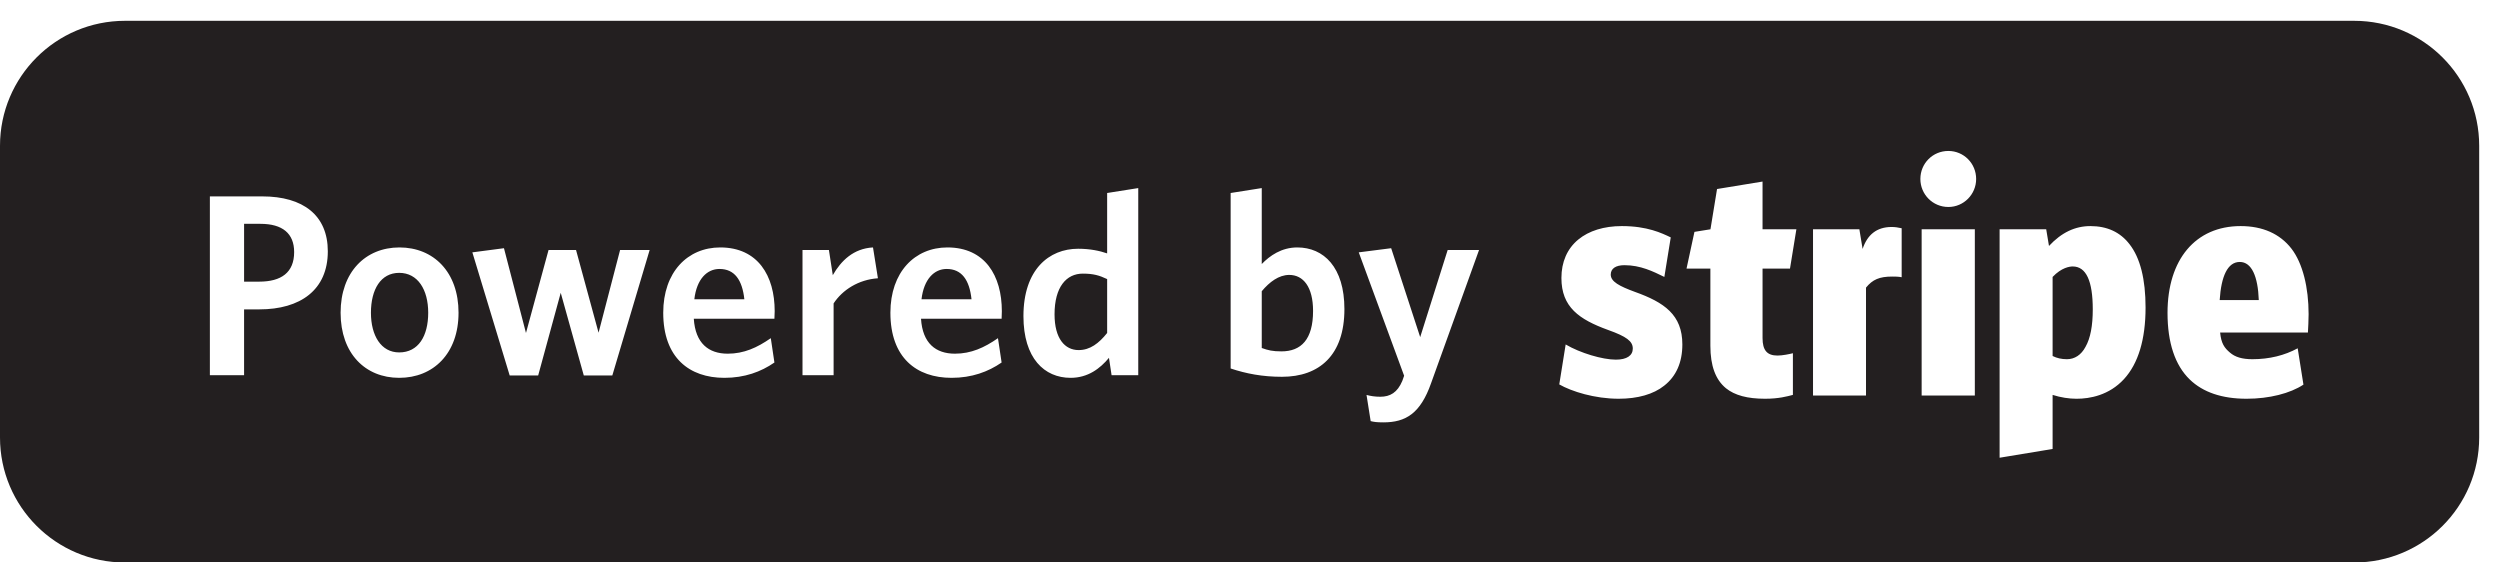 <?xml version="1.0" standalone="no"?><!DOCTYPE svg PUBLIC "-//W3C//DTD SVG 1.1//EN" "http://www.w3.org/Graphics/SVG/1.1/DTD/svg11.dtd"><svg width="100%" height="100%" viewBox="0 0 120 27" version="1.1" xmlns="http://www.w3.org/2000/svg" xmlns:xlink="http://www.w3.org/1999/xlink" xml:space="preserve" style="fill-rule:evenodd;clip-rule:evenodd;stroke-linejoin:round;stroke-miterlimit:1.414;"><g><path d="M12.44,13.519l-0.724,0l0,-2.775l0.785,0c1.057,0 1.618,0.461 1.618,1.356c0,0.984 -0.622,1.419 -1.679,1.419ZM19.161,16.916c-0.871,0 -1.356,-0.81 -1.356,-1.904c0,-1.12 0.472,-1.915 1.356,-1.915c0.895,0 1.393,0.808 1.393,1.915c0,1.12 -0.472,1.904 -1.393,1.904ZM34.535,12.91c0.721,0 1.094,0.523 1.194,1.456l-2.401,0c0.111,-0.97 0.609,-1.456 1.207,-1.456ZM45.439,12.91c0.721,0 1.096,0.523 1.194,1.456l-2.401,0c0.113,-0.97 0.611,-1.456 1.207,-1.456ZM51.774,16.804c-0.658,0 -1.156,-0.548 -1.156,-1.716c0,-1.32 0.573,-1.954 1.356,-1.954c0.511,0 0.797,0.086 1.169,0.262l0,2.587c-0.398,0.498 -0.821,0.821 -1.369,0.821ZM61.509,16.866c-0.423,0 -0.634,-0.05 -0.945,-0.162l0,-2.725c0.373,-0.447 0.821,-0.783 1.319,-0.783c0.672,0 1.144,0.572 1.144,1.729c0,1.369 -0.572,1.941 -1.518,1.941ZM99.213,17.242c-0.258,0 -0.483,-0.051 -0.688,-0.154l0,-3.795c0.43,-0.452 0.821,-0.503 0.964,-0.503c0.648,0 0.964,0.697 0.964,2.061c0,0.781 -0.112,1.385 -0.348,1.797c-0.205,0.389 -0.523,0.594 -0.892,0.594ZM107.509,12.574c0.575,0 0.872,0.701 0.913,1.829l-1.877,0c0.072,-1.139 0.379,-1.829 0.964,-1.829ZM109.992,11.938c-0.555,-0.716 -1.386,-1.086 -2.441,-1.086c-2.165,0 -3.51,1.6 -3.51,4.165c0,1.435 0.36,2.513 1.067,3.199c0.637,0.615 1.549,0.924 2.729,0.924c1.088,0 2.093,-0.257 2.728,-0.678l-0.276,-1.744c-0.625,0.34 -1.355,0.524 -2.174,0.524c-0.494,0 -0.831,-0.103 -1.078,-0.318c-0.267,-0.226 -0.42,-0.439 -0.471,-0.962l4.214,0c0.012,-0.122 0.033,-0.698 0.033,-0.882c0,-1.271 -0.278,-2.433 -0.821,-3.142ZM102.218,11.723c-0.45,-0.583 -1.077,-0.871 -1.877,-0.871c-0.738,0 -1.386,0.307 -1.99,0.953l-0.133,-0.799l-2.237,0l0,10.965l2.544,-0.421l0,-2.595c0.39,0.124 0.79,0.185 1.149,0.185c0.636,0 1.56,-0.164 2.277,-0.943c0.688,-0.749 1.036,-1.909 1.036,-3.437c0,-1.355 -0.255,-2.38 -0.769,-3.037ZM93.521,7.246c-0.749,0 -1.343,0.596 -1.343,1.345c0,0.738 0.594,1.344 1.343,1.344c0.738,0 1.334,-0.606 1.334,-1.344c0,-0.749 -0.596,-1.345 -1.334,-1.345ZM91.28,10.956c-0.175,-0.04 -0.328,-0.061 -0.482,-0.061c-0.719,0 -1.169,0.378 -1.393,1.054l-0.155,-0.943l-2.225,0l0,7.98l2.543,0l0,-5.181c0.319,-0.389 0.645,-0.53 1.26,-0.53c0.134,0 0.277,0 0.452,0.031l0,-2.35ZM84.602,11.006l0,-2.291l-2.184,0.358l-0.316,1.933l-0.769,0.124l-0.38,1.763l1.145,0l0,3.703c0,0.964 0.248,1.631 0.749,2.041c0.421,0.339 1.027,0.503 1.878,0.503c0.656,0 1.056,-0.113 1.334,-0.185l0,-2c-0.154,0.041 -0.503,0.112 -0.739,0.112c-0.503,0 -0.718,-0.255 -0.718,-0.84l0,-3.334l1.317,0l0.307,-1.887l-1.624,0ZM77.974,12.729c0.769,0 1.37,0.297 1.915,0.564l0.307,-1.898c-0.431,-0.206 -1.125,-0.543 -2.346,-0.543c-0.861,0 -1.58,0.225 -2.092,0.646c-0.534,0.44 -0.81,1.076 -0.81,1.846c0,1.395 0.85,1.989 2.235,2.492c0.893,0.318 1.191,0.545 1.191,0.894c0,0.337 -0.288,0.533 -0.812,0.533c-0.646,0 -1.713,-0.318 -2.41,-0.729l-0.307,1.918c0.595,0.339 1.702,0.688 2.851,0.688c0.914,0 1.672,-0.215 2.185,-0.627c0.575,-0.45 0.872,-1.116 0.872,-1.979c0,-1.426 -0.872,-2.02 -2.276,-2.523c-0.749,-0.276 -1.161,-0.492 -1.161,-0.831c0,-0.287 0.237,-0.451 0.658,-0.451ZM69.488,12.001l-1.319,4.181l-1.393,-4.268l-1.556,0.199l2.178,5.923l-0.087,0.247c-0.236,0.561 -0.585,0.761 -1.058,0.761c-0.261,0 -0.474,-0.037 -0.66,-0.087l0.199,1.256c0.137,0.037 0.286,0.061 0.611,0.061c1.081,0 1.779,-0.435 2.288,-1.878l2.303,-6.395l-1.506,0ZM62.269,11.877c-0.76,0 -1.32,0.399 -1.705,0.796l0,-3.645l-1.493,0.236l0,8.423c0.746,0.249 1.53,0.399 2.463,0.399c1.792,0 2.998,-1.033 2.998,-3.248c0,-2.016 -0.996,-2.961 -2.263,-2.961ZM54.636,9.028l-1.493,0.236l0,2.899c-0.359,-0.124 -0.821,-0.223 -1.393,-0.223c-1.393,0 -2.625,0.994 -2.625,3.234c0,2.028 1.007,2.962 2.264,2.962c0.834,0 1.419,-0.449 1.841,-0.96l0.126,0.834l1.28,0l0,-8.982ZM45.476,11.877c-1.567,0 -2.737,1.183 -2.737,3.135c0,2.164 1.257,3.124 2.936,3.124c0.97,0 1.755,-0.288 2.402,-0.735l-0.175,-1.169c-0.659,0.459 -1.293,0.745 -2.065,0.745c-0.92,0 -1.555,-0.496 -1.629,-1.679l3.869,0c0,-0.087 0.011,-0.236 0.011,-0.36c0,-1.705 -0.808,-3.061 -2.612,-3.061ZM41.904,11.877c-0.934,0.05 -1.532,0.635 -1.93,1.331l-0.186,-1.207l-1.268,0l0,6.009l1.493,0l0,-3.446c0.422,-0.646 1.193,-1.144 2.127,-1.207l-0.236,-1.48ZM34.572,11.877c-1.568,0 -2.737,1.183 -2.737,3.135c0,2.164 1.257,3.124 2.936,3.124c0.971,0 1.755,-0.288 2.401,-0.735l-0.174,-1.169c-0.66,0.459 -1.293,0.745 -2.066,0.745c-0.919,0 -1.554,-0.496 -1.63,-1.679l3.87,0c0,-0.087 0.013,-0.236 0.013,-0.36c0,-1.705 -0.809,-3.061 -2.613,-3.061ZM29.764,12.001l-1.033,3.969l-1.081,-3.969l-1.32,0l-1.083,3.982l-1.057,-4.069l-1.517,0.199l1.792,5.91l1.367,0l1.083,-3.969l1.107,3.969l1.369,0l1.792,-6.022l-1.419,0ZM19.174,11.877c-1.631,0 -2.825,1.183 -2.825,3.135c0,1.954 1.183,3.124 2.812,3.124c1.642,0 2.849,-1.17 2.849,-3.124c0,-1.952 -1.194,-3.135 -2.836,-3.135ZM12.587,9.427l-2.513,0l0,8.583l1.642,0l0,-3.16l0.735,0c1.967,0 3.284,-0.932 3.284,-2.787c0,-1.728 -1.181,-2.636 -3.148,-2.636ZM92.239,18.986l2.553,0l0,-7.98l-2.553,0l0,7.98ZM113.001,27l-107.002,0c-3.313,0 -5.999,-2.686 -5.999,-6.001l0,-13.999c0,-3.314 2.686,-6.001 5.999,-6.001l107.002,0c3.313,0 6,2.687 6,6.001l0,13.999c0,3.315 -2.687,6.001 -6,6.001Z" style="fill:#231f20;"/></g></svg>